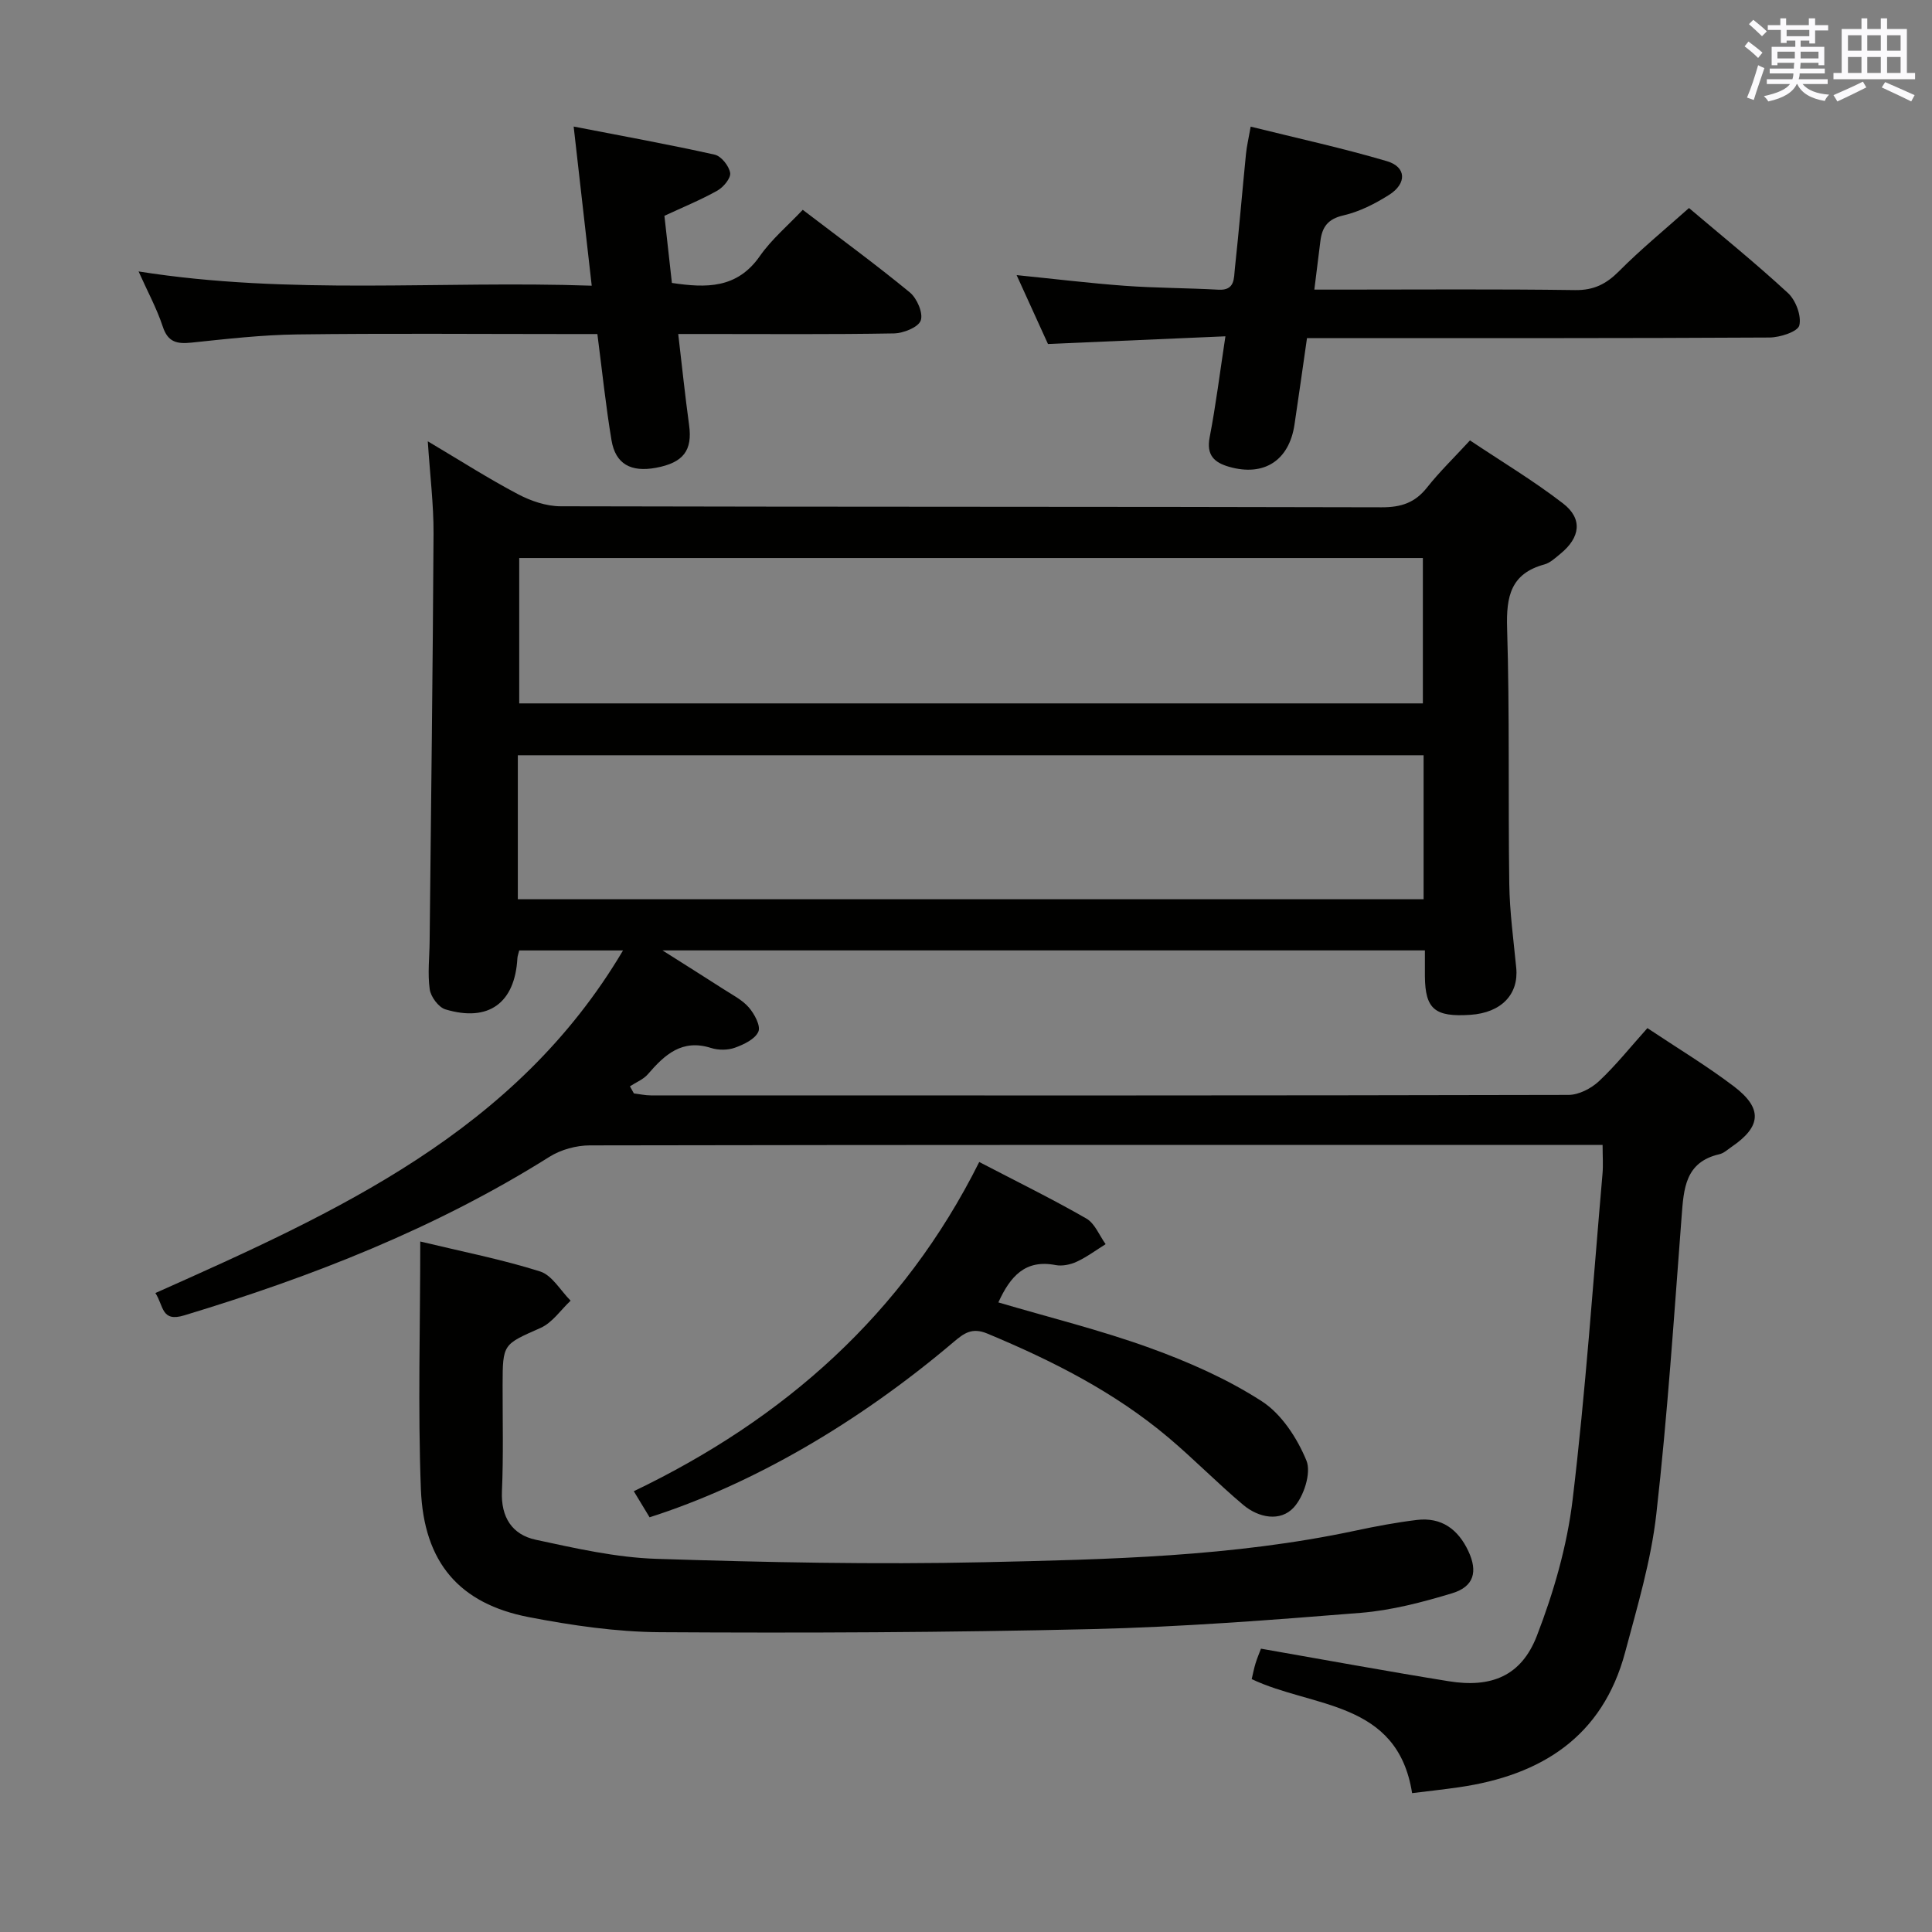 <svg enable-background="new 0 0 400 400" viewBox="0 0 400 400" xmlns="http://www.w3.org/2000/svg"><rect x="0" y="0" width="400" height="400" fill="#808080" stroke="none"/><g fill="#010100"><path d="m32.17 267.71c37.63-16.78 74.62-33.41 96.82-70.93-7.39 0-14.43 0-21.49 0-.17.69-.36 1.16-.38 1.63-.52 9.25-5.95 13.26-14.9 10.57-1.42-.43-3.03-2.6-3.25-4.15-.46-3.25-.05-6.63-.02-9.95.29-28.14.66-56.28.81-84.42.03-5.96-.72-11.92-1.19-19.09 6.8 4.03 12.6 7.75 18.68 10.95 2.65 1.4 5.85 2.49 8.8 2.5 56.67.14 113.33.06 170 .21 4.03.01 6.9-.93 9.4-4.09 2.56-3.24 5.56-6.14 8.89-9.76 6.47 4.33 13.15 8.33 19.27 13.05 4.12 3.18 3.58 7.06-.55 10.43-1.03.84-2.1 1.87-3.31 2.2-6.98 1.9-7.92 6.64-7.72 13.18.54 17.65.2 35.32.45 52.98.08 5.79.88 11.58 1.44 17.36.54 5.51-3.11 9.3-9.5 9.73-7.37.49-9.35-1.19-9.41-8-.01-1.65 0-3.31 0-5.34-52.32 0-104.34 0-157.85 0 4.99 3.17 8.84 5.57 12.65 8.03 1.81 1.17 3.86 2.2 5.23 3.78 1.16 1.34 2.5 3.83 1.97 5.02-.68 1.55-3.01 2.65-4.86 3.32-1.48.53-3.43.53-4.94.05-6-1.91-9.58 1.38-13.06 5.42-.94 1.1-2.47 1.69-3.73 2.52.27.49.55.98.82 1.47 1.17.14 2.34.41 3.51.41 63.33.02 126.66.05 190-.1 2.13-.01 4.68-1.33 6.3-2.84 3.49-3.27 6.5-7.06 10.03-10.99 6.14 4.1 12.26 7.78 17.91 12.07 6 4.56 5.66 8.32-.46 12.5-.82.56-1.63 1.33-2.55 1.54-7.11 1.63-7.38 7.15-7.82 12.92-1.57 20.55-2.92 41.13-5.24 61.6-1.09 9.65-3.93 19.14-6.45 28.58-4.67 17.52-17.37 25.5-34.4 27.96-3.1.45-6.22.79-9.71 1.22-3.02-19.25-20.64-17.62-33.21-23.61.27-1.11.47-2.21.8-3.27.33-1.08.78-2.12 1.12-3.03 13.12 2.29 25.97 4.66 38.86 6.74 8.84 1.43 15.04-1.09 18.25-9.37 3.49-9.02 6.26-18.61 7.41-28.18 2.69-22.42 4.23-44.98 6.19-67.49.16-1.79.02-3.6.02-6-2.16 0-3.94 0-5.71 0-68 0-136-.03-204 .1-2.78.01-5.94.87-8.29 2.34-23.56 14.82-49.14 24.83-75.65 32.85-4.78 1.46-4.23-1.95-5.98-4.62zm262.42-122.08c0-10.41 0-20.3 0-30.1-62.66 0-124.9 0-187.09 0v30.1zm-187.38 40.55h187.53c0-10.19 0-19.96 0-29.81-62.63 0-125.01 0-187.53 0z"/><path d="m87.01 257.04c8.76 2.11 16.93 3.71 24.81 6.2 2.49.79 4.23 3.96 6.32 6.05-2.05 1.93-3.79 4.56-6.22 5.64-7.76 3.45-7.85 3.23-7.86 11.86-.01 7.33.18 14.67-.14 21.98-.23 5.37 2.12 8.97 7.01 10.02 8.23 1.77 16.6 3.68 24.96 3.95 22.61.73 45.25 1.2 67.86.7 25.72-.57 51.5-1.13 76.85-6.53 4.21-.9 8.46-1.7 12.73-2.22 5.12-.62 8.57 1.94 10.69 6.48 1.97 4.23 1.15 7.33-3.38 8.7-6.15 1.86-12.53 3.53-18.9 4.05-18.55 1.49-37.13 2.93-55.72 3.37-29.78.7-59.57.82-89.36.64-9.07-.06-18.24-1.4-27.17-3.12-14.34-2.77-21.75-11.27-22.35-26.47-.64-16.8-.13-33.62-.13-51.3z"/><path d="m349.69 43.07c6.39 5.43 13.64 11.28 20.48 17.59 1.62 1.49 2.84 4.73 2.36 6.71-.31 1.3-4.01 2.5-6.2 2.51-29.97.17-59.94.12-89.91.12-1.81 0-3.61 0-5.82 0-.89 6.17-1.71 12.05-2.59 17.91-1.11 7.45-6.33 10.8-13.52 8.74-3.11-.89-4.76-2.42-4.04-6.13 1.28-6.63 2.11-13.35 3.26-20.89-12.33.54-24.24 1.05-36.74 1.59-1.89-4.16-4.05-8.91-6.49-14.26 7.96.8 15.16 1.68 22.39 2.21 6.46.47 12.95.45 19.42.81 3.42.19 3.16-2.37 3.37-4.33.86-7.93 1.52-15.87 2.31-23.81.16-1.6.54-3.17.97-5.62 9.71 2.41 19.06 4.45 28.21 7.15 4.03 1.19 4.17 4.62.44 6.98-2.91 1.84-6.15 3.49-9.47 4.25-3.24.74-4.39 2.44-4.75 5.32-.38 3.12-.77 6.24-1.25 10.04h5.55c16.15 0 32.31-.13 48.45.1 3.87.05 6.44-1.26 9.08-3.91 4.47-4.5 9.38-8.52 14.49-13.08z"/><path d="m28.69 56.2c31.39 4.97 62.45 1.86 93.82 2.95-1.25-11.04-2.42-21.34-3.74-32.95 10.24 1.99 19.76 3.71 29.2 5.82 1.35.3 2.97 2.34 3.2 3.77.18 1.08-1.39 2.97-2.64 3.67-3.44 1.93-7.12 3.43-10.97 5.22.51 4.57 1.02 9.16 1.55 13.9 7.1 1.06 13.48 1.21 18.2-5.55 2.44-3.5 5.82-6.33 8.89-9.59 7.74 5.91 15.12 11.3 22.17 17.1 1.48 1.22 2.8 4.28 2.26 5.81-.49 1.41-3.58 2.64-5.55 2.68-12.98.23-25.97.12-38.96.12-1.77 0-3.55 0-5.7 0 .79 6.74 1.42 12.81 2.25 18.86.72 5.23-1.16 7.78-6.86 8.84-5.18.96-8.37-.77-9.2-5.68-1.2-7.16-1.94-14.39-2.93-22.01-2.44 0-4.58 0-6.71 0-18.48 0-36.97-.16-55.44.08-7.29.09-14.57.93-21.83 1.69-3.01.31-4.93-.02-6.01-3.34-1.24-3.75-3.16-7.27-5-11.39z"/><path d="m202.74 240.58c7.9 4.11 15.17 7.68 22.17 11.7 1.77 1.01 2.69 3.5 4 5.31-1.98 1.23-3.88 2.66-5.98 3.63-1.3.61-3 .96-4.38.7-6.27-1.22-9.38 2.31-11.85 7.73 10.49 3.1 21.09 5.71 31.3 9.4 8.05 2.91 16.07 6.44 23.22 11.05 4.11 2.65 7.35 7.65 9.26 12.29 1.05 2.55-.54 7.45-2.63 9.72-2.77 3.01-7.26 2.14-10.43-.52-5.34-4.49-10.23-9.51-15.56-14-11.17-9.41-24.04-15.9-37.45-21.49-3.16-1.32-4.82-.07-6.93 1.71-19.98 16.94-41.89 29.58-62.99 36.33-.85-1.4-1.76-2.9-3.27-5.4 31.1-14.92 55.76-36.64 71.52-68.16z"/></g><path d="m361.2 9.6.8-1c.9.7 1.9 1.4 2.9 2.3l-.9 1.1c-1-1-2-1.8-2.8-2.4zm.5 10.6c.9-2.1 1.6-4.3 2.3-6.7.4.2.8.4 1.3.6-.7 2.1-1.5 4.3-2.2 6.6zm.4-15.2.9-.9c1 .8 2 1.6 2.8 2.4l-1 1c-.9-.9-1.8-1.7-2.7-2.5zm12.5-1.2h1.2v1.4h2.7v1.1h-2.7v2.7h-1.2v-.6h-1.8v1.3h4.9v3.8h-1.2v-.5h-3.7c0 .4-.1.9-.1 1.2h5.1v1h-5.2c0 .5-.1.9-.2 1.2h6v1h-5.2c1.1 1.3 2.9 2 5.5 2.2-.4.4-.7.8-.9 1.3-2.9-.5-4.8-1.6-5.7-3.5h-.1c-.8 1.7-2.7 2.9-5.9 3.6-.2-.4-.6-.8-.9-1.1 2.8-.6 4.6-1.4 5.4-2.5h-4.8v-1h5.3c.1-.3.2-.7.2-1.2h-4.9v-1h5c0-.4 0-.8.1-1.2h-3.5v.5h-1.2v-3.8h4.9v-1.3h-1.8v.5h-1.2v-2.7h-2.7v-1h2.6v-1.4h1.2v1.4h4.7v-1.4zm-6.6 8.3h3.6c0-.4 0-.9 0-1.4h-3.6zm1.9-4.6h4.7v-1.3h-4.7zm6.6 3.2h-3.7v1.4h3.7z" fill="#fbfafc"/><path d="m385.3 3.8h1.3v2.2h2.8v-2.2h1.3v2.2h4.1v9.1h1.7v1.3h-16.9v-1.3h1.7v-9.1h4.1v-2.2zm.4 13.1.7 1.2c-1.8.9-3.8 1.9-6 2.9-.2-.4-.5-.8-.8-1.3 2.3-1 4.3-1.9 6.1-2.8zm-3.1-6.4h2.8v-3.2h-2.8zm0 4.6h2.8v-3.3h-2.8zm4-4.6h2.8v-3.2h-2.8zm0 4.6h2.8v-3.3h-2.8zm3.7 1.9c2.1.9 4.1 1.8 6.1 2.7l-.7 1.3c-2.2-1.1-4.2-2-6.1-2.9zm3.2-9.7h-2.8v3.2h2.8zm-2.8 7.8h2.8v-3.3h-2.8z" fill="#fbfafc"/></svg>